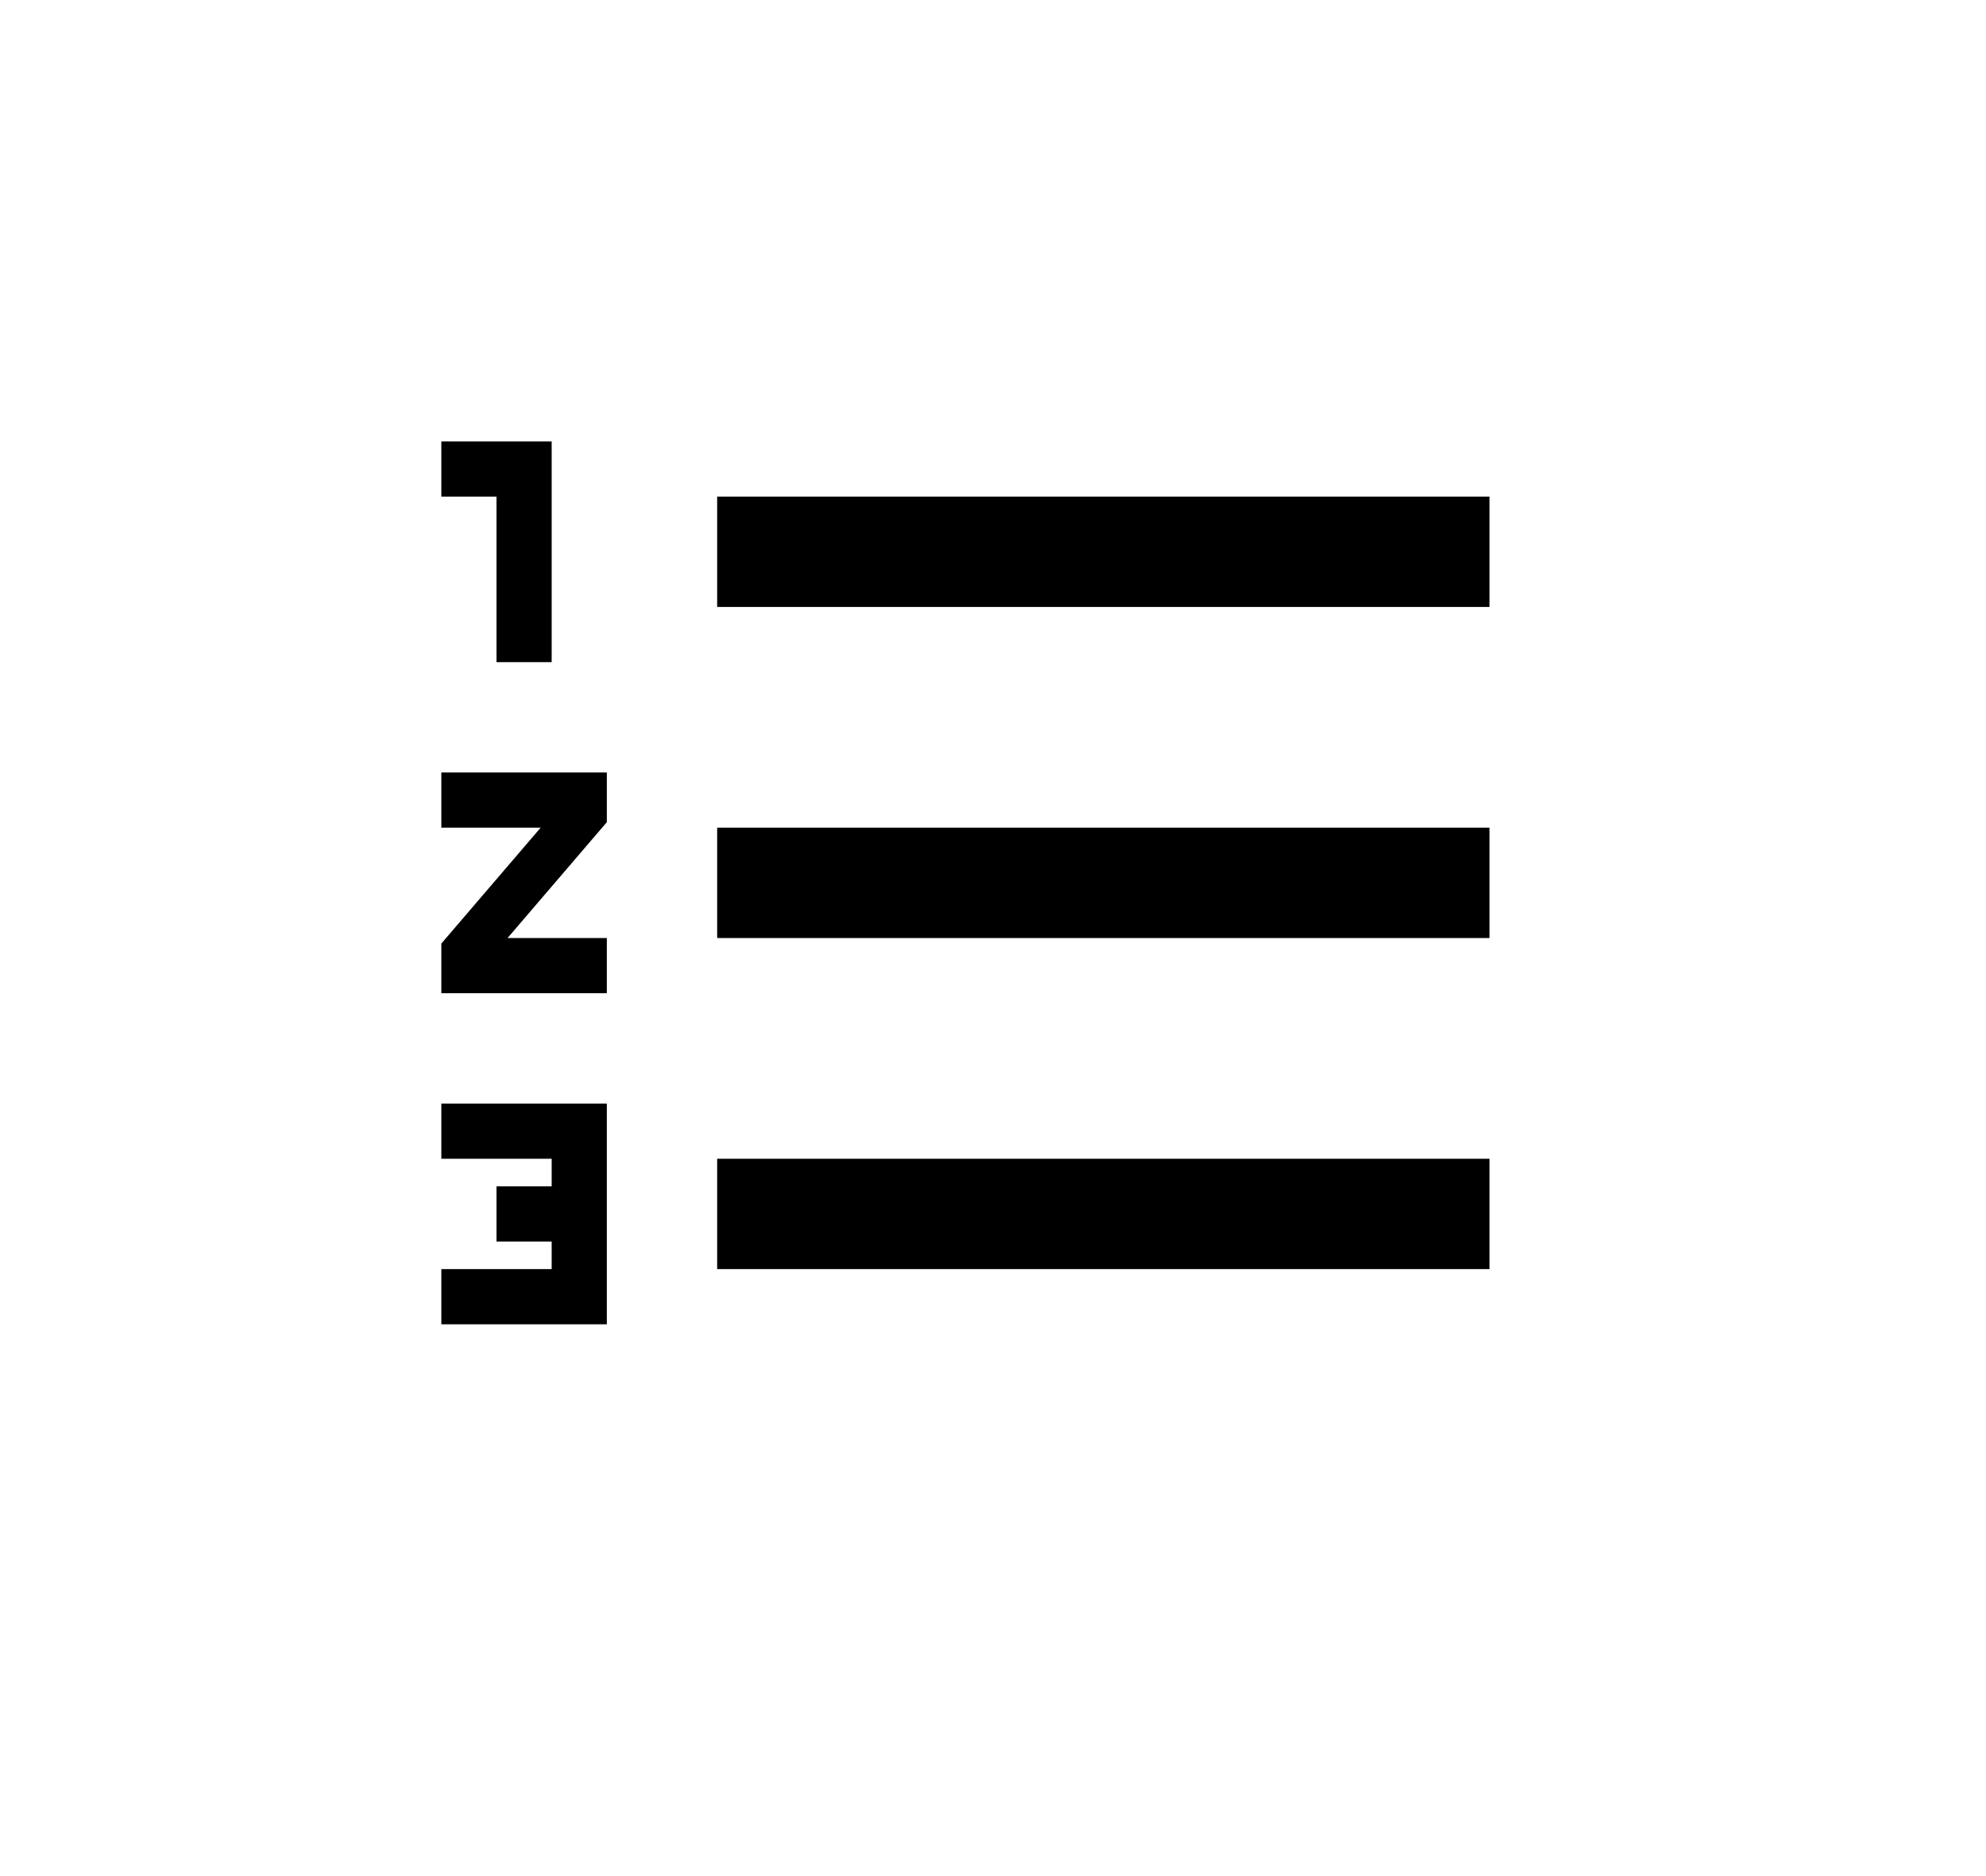 <svg xmlns="http://www.w3.org/2000/svg" viewBox="0 0 36 34">
  <path fill-rule="nonzero" d="M8 21h2v.5H9v1h1v.5H8v1h3v-4H8v1zm1-9h1V8H8v1h1v3zm-1 3h1.8L8 17.1v.9h3v-1H9.2l1.8-2.1V14H8v1zm5-6v2h14V9H13zm0 14h14v-2H13v2zm0-6h14v-2H13v2z" transform="translate(-480 -1048) translate(478 1046) translate(2 2)"/>
</svg>
